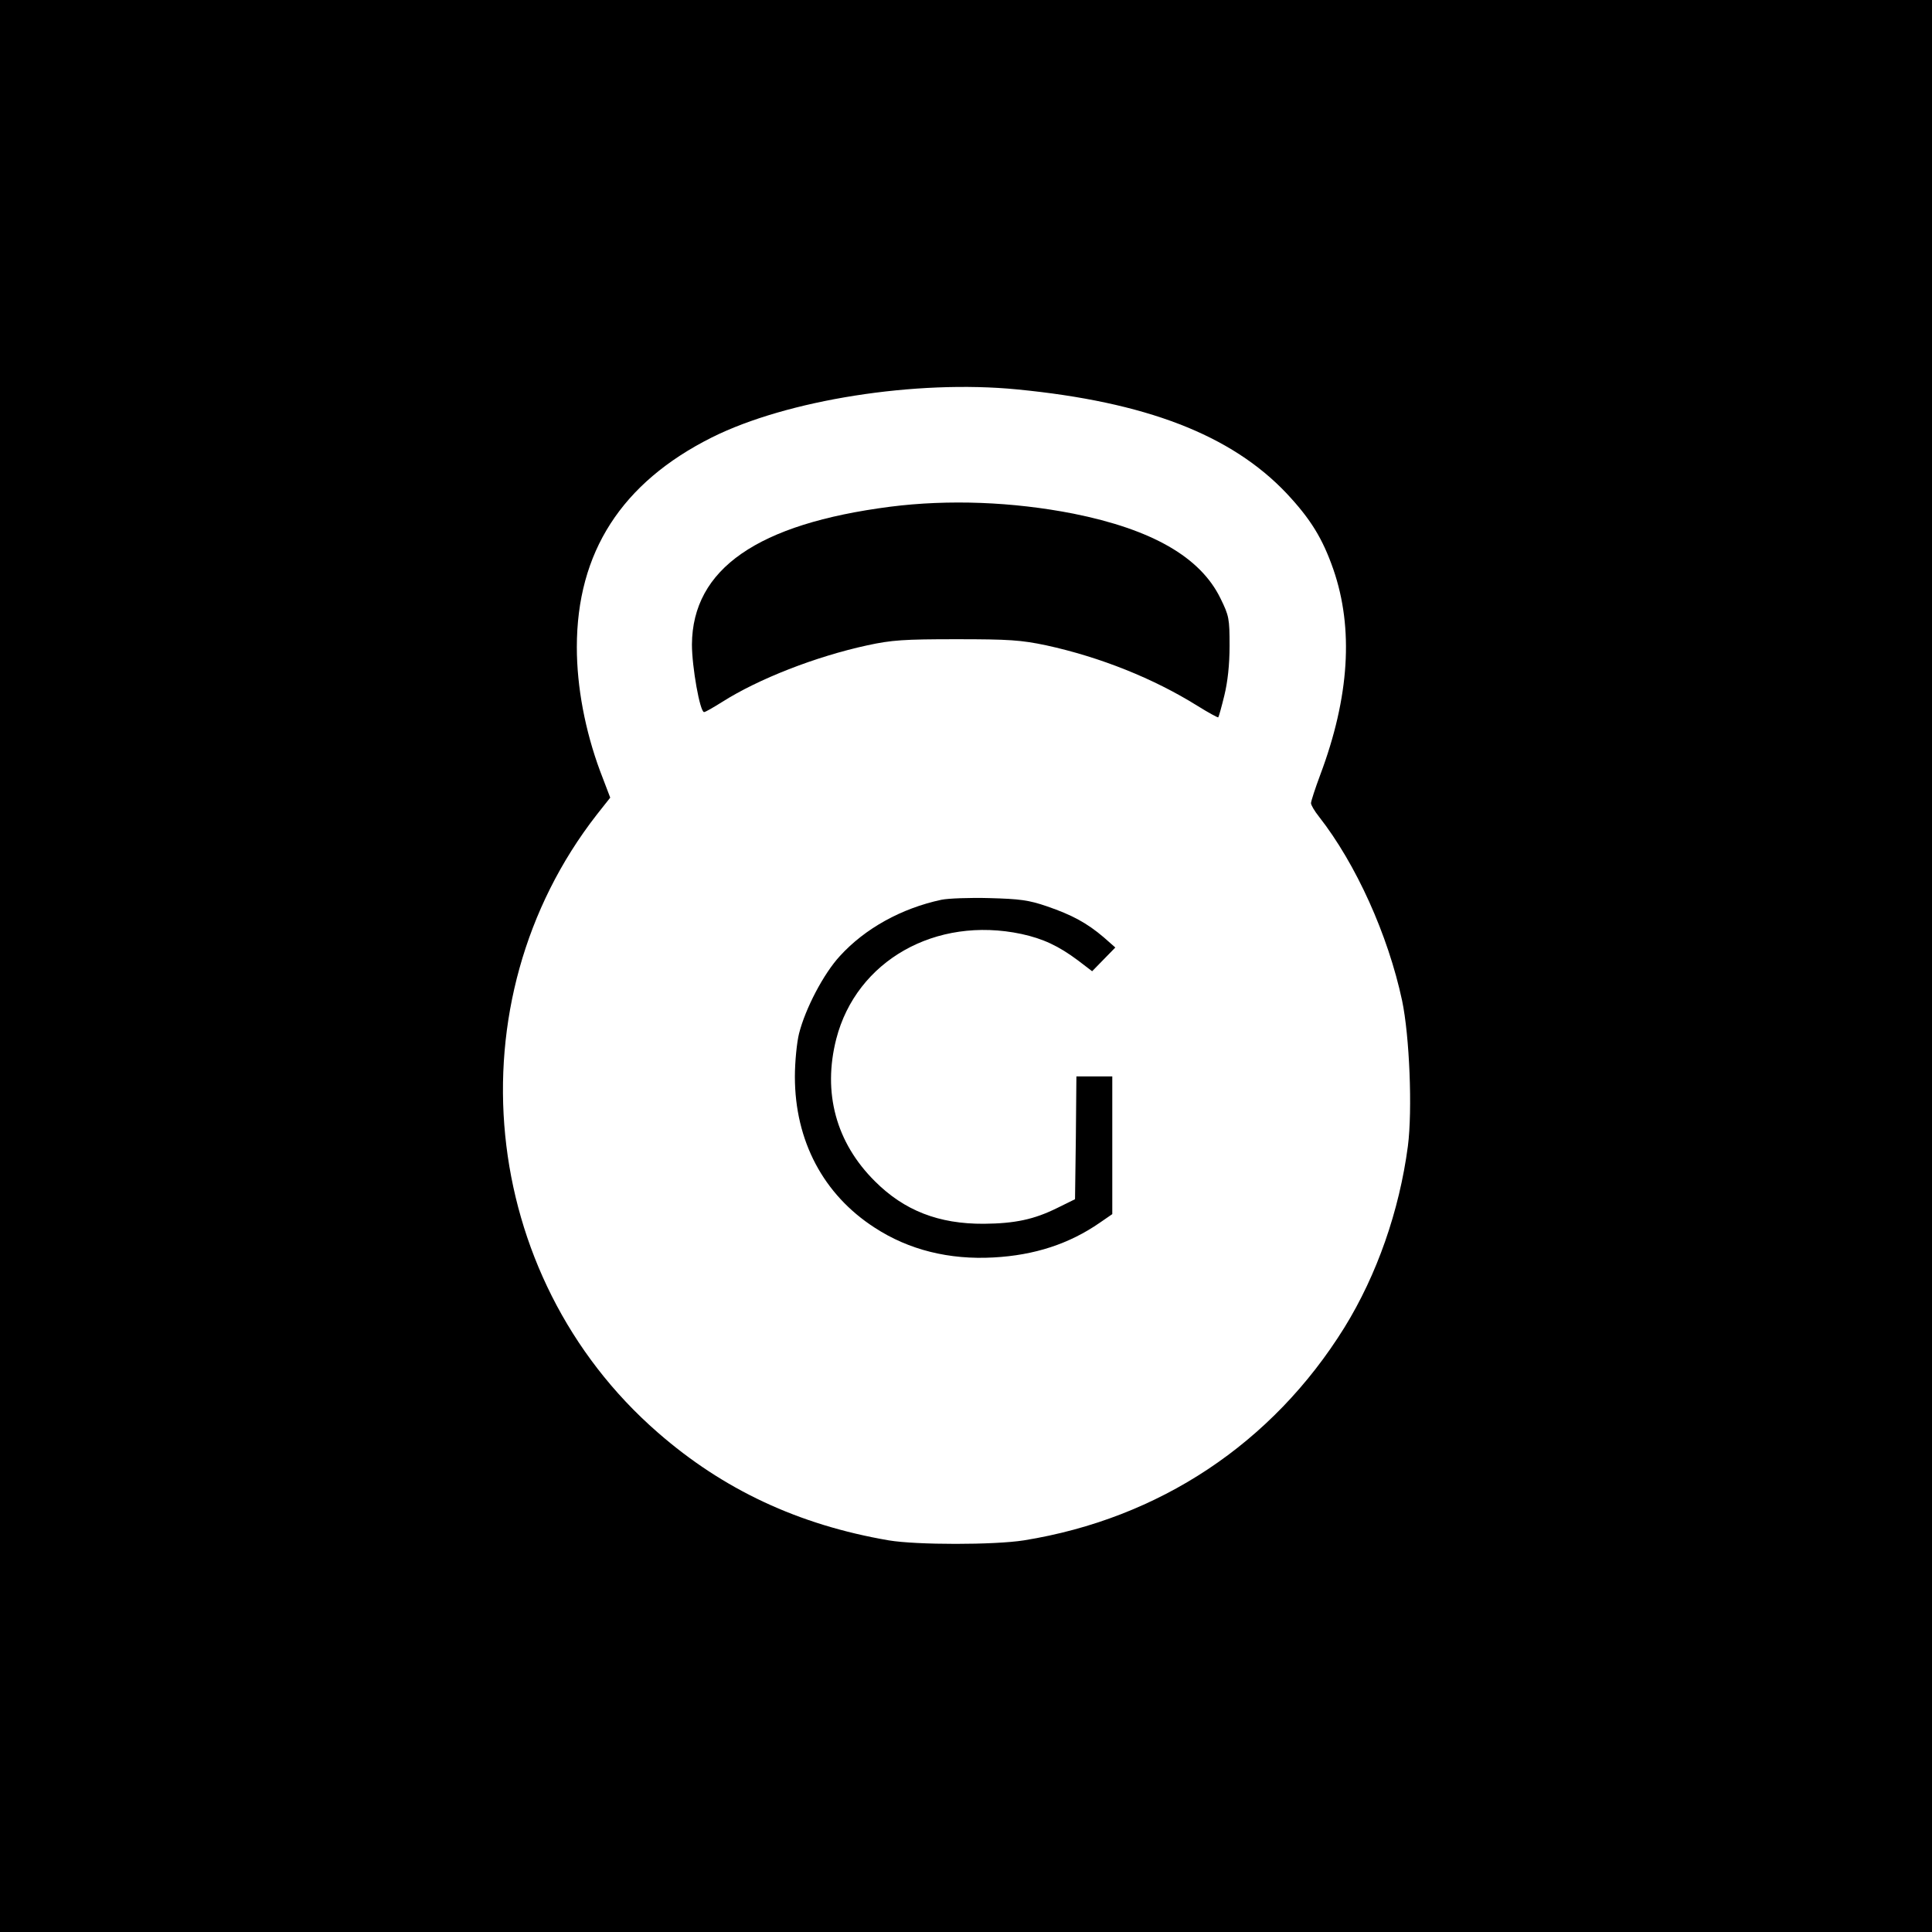<?xml version="1.0" standalone="no"?>
<!DOCTYPE svg PUBLIC "-//W3C//DTD SVG 20010904//EN"
 "http://www.w3.org/TR/2001/REC-SVG-20010904/DTD/svg10.dtd">
<svg version="1.0" xmlns="http://www.w3.org/2000/svg"
 width="700pt" height="700pt" viewBox="0 0 700 700"
 preserveAspectRatio="xMidYMid meet">
<g transform="translate(0,700) scale(0.1,-0.1)"
fill="#000000" stroke="none">
<path d="M0 3500 l0 -3500 3500 0 3500 0 0 3500 0 3500 -3500 0 -3500 0 0
-3500z m3686 2089 c464 -45 774 -164 975 -376 88 -94 131 -164 170 -276 74
-214 58 -463 -47 -743 -19 -51 -34 -97 -34 -104 0 -7 13 -29 29 -49 134 -171
250 -428 301 -666 27 -128 38 -397 21 -528 -31 -234 -112 -466 -230 -657 -261
-420 -671 -692 -1161 -771 -107 -17 -390 -17 -490 0 -327 56 -600 184 -837
391 -651 567 -749 1560 -221 2238 l49 62 -37 97 c-54 146 -84 304 -84 448 0
344 162 596 489 760 272 136 740 210 1107 174z"/>
<path d="M3225 5164 c-480 -62 -716 -225 -718 -499 0 -81 29 -245 44 -245 5 0
34 17 66 37 131 83 337 164 526 205 88 19 132 22 322 22 191 0 234 -3 325 -22
197 -43 389 -120 548 -219 40 -25 75 -44 76 -42 2 2 12 38 22 79 12 49 19 111
19 180 0 99 -2 109 -33 172 -73 150 -249 250 -533 307 -219 43 -452 52 -664
25z"/>
<path d="M3411 3740 c-145 -31 -277 -104 -368 -204 -59 -64 -125 -190 -148
-281 -8 -32 -15 -103 -15 -156 0 -232 103 -427 289 -547 124 -81 271 -117 431
-108 148 8 274 49 385 126 l45 31 0 249 0 250 -65 0 -65 0 -2 -222 -3 -223
-65 -32 c-83 -41 -152 -56 -265 -57 -164 -1 -289 48 -395 154 -141 140 -190
321 -140 516 73 283 360 446 671 380 78 -17 134 -43 205 -96 l51 -39 42 43 42
43 -42 37 c-61 52 -115 81 -205 112 -67 23 -99 27 -209 30 -71 2 -150 -1 -174
-6z"/>
</g>
</svg>
